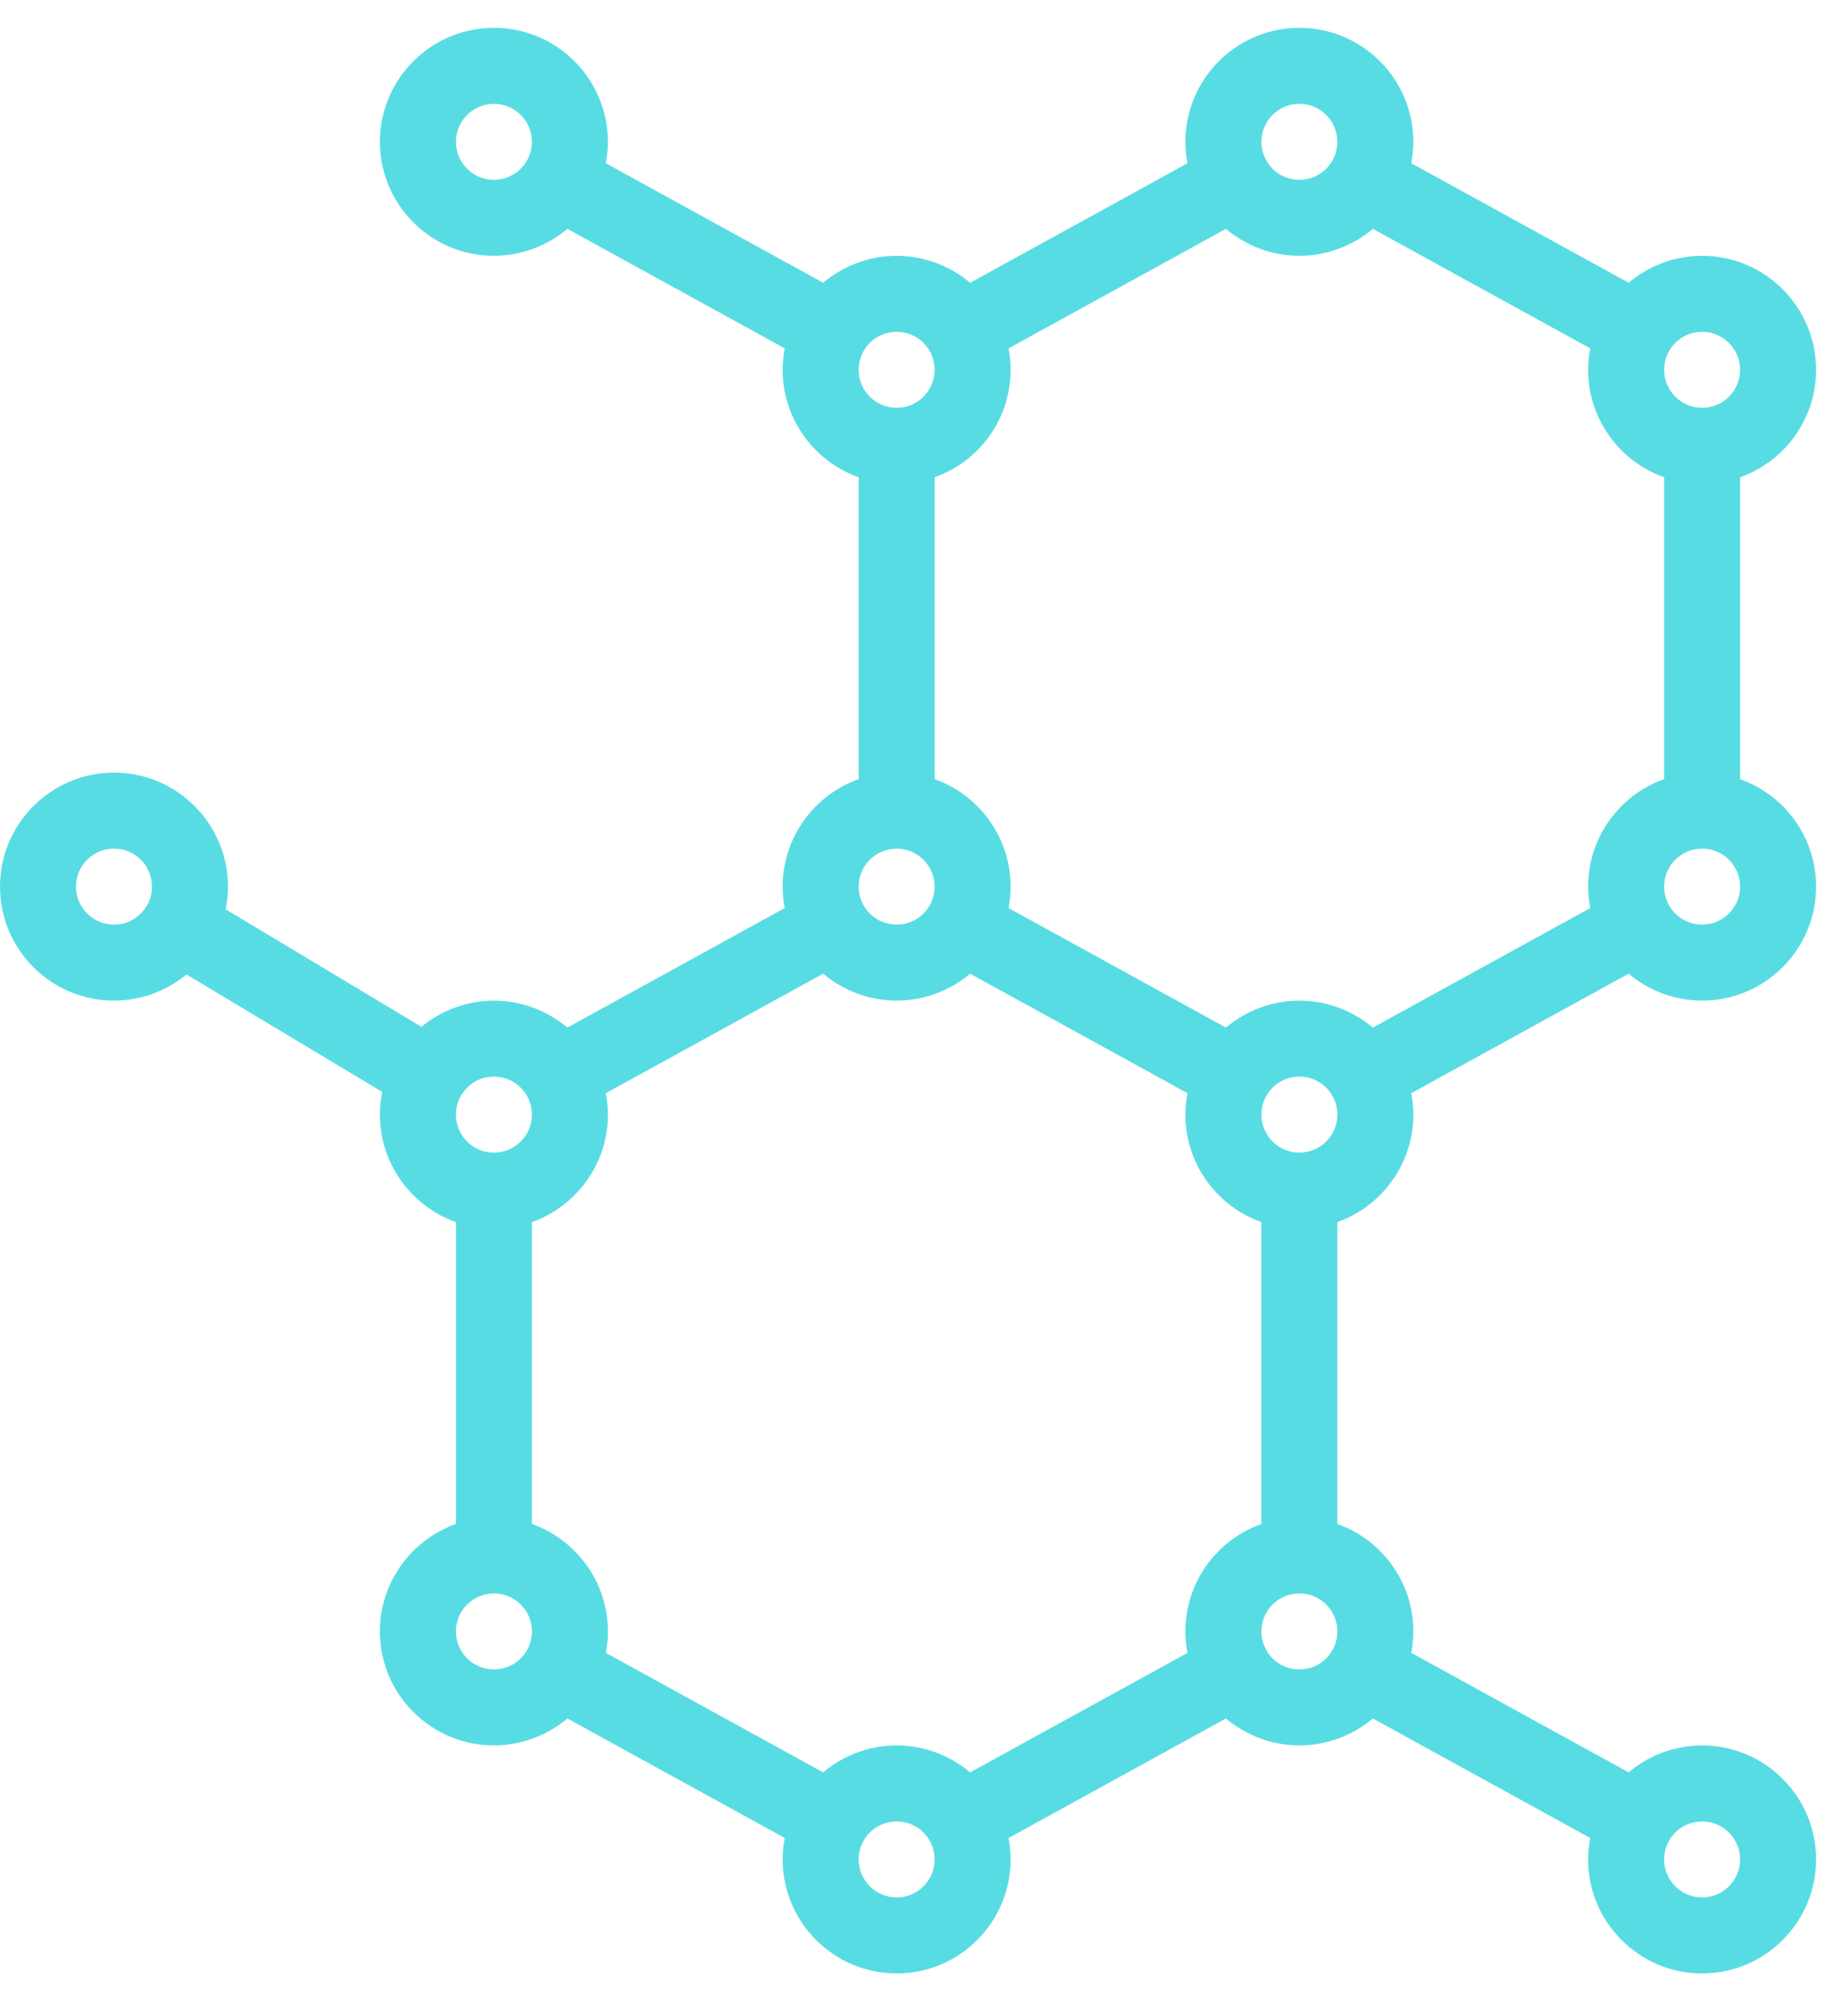 <svg width="38" height="41" viewBox="0 0 38 41" fill="none" xmlns="http://www.w3.org/2000/svg">
<path d="M24.375 2.916C24.375 3.064 24.39 3.212 24.418 3.356L19.949 5.814C19.531 5.462 18.995 5.259 18.438 5.259C17.879 5.259 17.344 5.462 16.926 5.813L12.457 3.356C12.485 3.212 12.5 3.064 12.5 2.916C12.5 1.623 11.449 0.572 10.156 0.572C8.864 0.572 7.812 1.623 7.812 2.916C7.812 4.208 8.864 5.259 10.156 5.259C10.714 5.259 11.25 5.056 11.667 4.705L16.136 7.162C16.109 7.307 16.094 7.454 16.094 7.603C16.094 8.621 16.747 9.49 17.656 9.812L17.656 16.019C16.747 16.341 16.094 17.209 16.094 18.228C16.094 18.377 16.109 18.524 16.136 18.669L11.667 21.126C11.25 20.775 10.714 20.572 10.156 20.572C9.607 20.572 9.08 20.769 8.665 21.11L4.64 18.695C4.671 18.542 4.688 18.386 4.688 18.228C4.688 16.936 3.636 15.884 2.344 15.884C1.051 15.884 0 16.936 0 18.228C0 19.52 1.051 20.572 2.344 20.572C2.893 20.572 3.42 20.375 3.835 20.034L7.86 22.449C7.829 22.602 7.812 22.758 7.812 22.916C7.812 23.934 8.466 24.802 9.375 25.125L9.375 31.331C8.466 31.654 7.812 32.522 7.812 33.541C7.812 34.833 8.864 35.884 10.156 35.884C10.714 35.884 11.25 35.681 11.667 35.33L16.137 37.787C16.109 37.932 16.094 38.079 16.094 38.228C16.094 39.52 17.145 40.572 18.438 40.572C19.73 40.572 20.781 39.52 20.781 38.228C20.781 38.079 20.766 37.932 20.739 37.787L25.208 35.33C25.625 35.681 26.161 35.884 26.719 35.884C27.277 35.884 27.812 35.681 28.23 35.33L32.699 37.787C32.671 37.932 32.656 38.079 32.656 38.228C32.656 39.52 33.708 40.572 35 40.572C36.292 40.572 37.344 39.52 37.344 38.228C37.344 36.936 36.292 35.884 35 35.884C34.442 35.884 33.907 36.087 33.489 36.438L29.02 33.981C29.047 33.837 29.062 33.689 29.062 33.541C29.062 32.522 28.409 31.654 27.5 31.331L27.5 25.125C28.409 24.802 29.062 23.934 29.062 22.916C29.062 22.767 29.047 22.619 29.02 22.475L33.489 20.018C33.907 20.369 34.442 20.572 35 20.572C36.292 20.572 37.344 19.52 37.344 18.228C37.344 17.21 36.691 16.341 35.781 16.019V9.812C36.691 9.49 37.344 8.622 37.344 7.603C37.344 6.311 36.292 5.259 35 5.259C34.442 5.259 33.907 5.462 33.489 5.813L29.02 3.356C29.047 3.212 29.062 3.064 29.062 2.916C29.062 1.623 28.011 0.572 26.719 0.572C25.426 0.572 24.375 1.623 24.375 2.916ZM9.375 2.916C9.375 2.485 9.725 2.134 10.156 2.134C10.587 2.134 10.938 2.485 10.938 2.916C10.938 3.057 10.899 3.196 10.826 3.318C10.684 3.555 10.433 3.697 10.156 3.697C9.725 3.697 9.375 3.346 9.375 2.916ZM1.562 18.228C1.562 17.797 1.913 17.447 2.344 17.447C2.775 17.447 3.125 17.797 3.125 18.228C3.125 18.37 3.087 18.509 3.014 18.63C3.006 18.638 2.808 19.009 2.344 19.009C1.913 19.009 1.562 18.659 1.562 18.228ZM35.781 38.228C35.781 38.659 35.431 39.009 35 39.009C34.569 39.009 34.219 38.659 34.219 38.228C34.219 37.808 34.555 37.447 35 37.447C35.431 37.447 35.781 37.797 35.781 38.228ZM17.656 7.603C17.656 7.183 17.992 6.822 18.438 6.822C18.887 6.822 19.219 7.188 19.219 7.603C19.219 8.034 18.868 8.384 18.438 8.384C18.007 8.384 17.656 8.034 17.656 7.603ZM17.656 18.228C17.656 17.797 18.007 17.447 18.438 17.447C18.868 17.447 19.219 17.797 19.219 18.228C19.219 18.648 18.883 19.009 18.438 19.009C17.994 19.009 17.656 18.65 17.656 18.228ZM9.486 22.514C9.494 22.506 9.692 22.134 10.156 22.134C10.607 22.134 10.938 22.501 10.938 22.916C10.938 23.346 10.587 23.697 10.156 23.697C9.548 23.697 9.176 23.031 9.486 22.514ZM9.375 33.541C9.375 33.11 9.725 32.759 10.156 32.759C10.587 32.759 10.938 33.11 10.938 33.541C10.938 33.96 10.601 34.322 10.156 34.322C9.725 34.322 9.375 33.971 9.375 33.541ZM19.219 38.228C19.219 38.659 18.868 39.009 18.438 39.009C18.007 39.009 17.656 38.659 17.656 38.228C17.656 37.808 17.992 37.447 18.438 37.447C18.893 37.447 19.219 37.818 19.219 38.228ZM27.5 33.541C27.5 33.96 27.164 34.322 26.719 34.322C26.275 34.322 25.938 33.962 25.938 33.541C25.938 33.11 26.288 32.759 26.719 32.759C27.149 32.759 27.5 33.11 27.5 33.541ZM25.938 25.125L25.938 31.331C25.028 31.654 24.375 32.522 24.375 33.541C24.375 33.689 24.39 33.837 24.418 33.981L19.949 36.438C19.531 36.087 18.996 35.884 18.438 35.884C17.879 35.884 17.344 36.087 16.926 36.438L12.457 33.981C12.485 33.837 12.5 33.689 12.5 33.541C12.5 32.522 11.847 31.654 10.938 31.331L10.938 25.125C11.847 24.802 12.5 23.934 12.5 22.916C12.5 22.767 12.485 22.619 12.457 22.475L16.927 20.018C17.344 20.369 17.88 20.572 18.438 20.572C18.996 20.572 19.531 20.369 19.949 20.018L24.418 22.475C24.39 22.619 24.375 22.767 24.375 22.916C24.375 23.934 25.028 24.802 25.938 25.125ZM27.389 22.513C27.389 22.514 27.389 22.514 27.389 22.514C27.462 22.635 27.5 22.774 27.5 22.916C27.5 23.346 27.149 23.697 26.719 23.697C26.288 23.697 25.938 23.346 25.938 22.916C25.938 22.774 25.976 22.635 26.049 22.513C26.191 22.276 26.442 22.134 26.719 22.134C26.996 22.134 27.246 22.276 27.389 22.513ZM35.781 18.228C35.781 18.659 35.431 19.009 35 19.009C34.557 19.009 34.219 18.65 34.219 18.228C34.219 17.797 34.569 17.447 35 17.447C35.431 17.447 35.781 17.797 35.781 18.228ZM35.781 7.603C35.781 8.034 35.431 8.384 35 8.384C34.569 8.384 34.219 8.034 34.219 7.603C34.219 7.183 34.555 6.822 35 6.822C35.431 6.822 35.781 7.172 35.781 7.603ZM28.23 4.705L32.699 7.162C32.671 7.307 32.656 7.454 32.656 7.603C32.656 8.621 33.309 9.49 34.219 9.812V16.019C33.309 16.341 32.656 17.209 32.656 18.228C32.656 18.377 32.671 18.524 32.699 18.669L28.23 21.126C27.812 20.775 27.277 20.572 26.719 20.572C26.16 20.572 25.625 20.775 25.208 21.126L20.739 18.669C20.766 18.524 20.781 18.377 20.781 18.228C20.781 17.21 20.128 16.341 19.219 16.019L19.219 9.812C20.128 9.49 20.781 8.622 20.781 7.603C20.781 7.454 20.766 7.307 20.739 7.162L25.208 4.705C25.625 5.056 26.161 5.259 26.719 5.259C27.277 5.259 27.812 5.056 28.23 4.705ZM27.5 2.916C27.5 3.332 27.167 3.697 26.719 3.697C26.276 3.697 25.938 3.337 25.938 2.916C25.938 2.485 26.288 2.134 26.719 2.134C27.149 2.134 27.5 2.485 27.5 2.916Z" fill="#58DCE3"/>
</svg>
